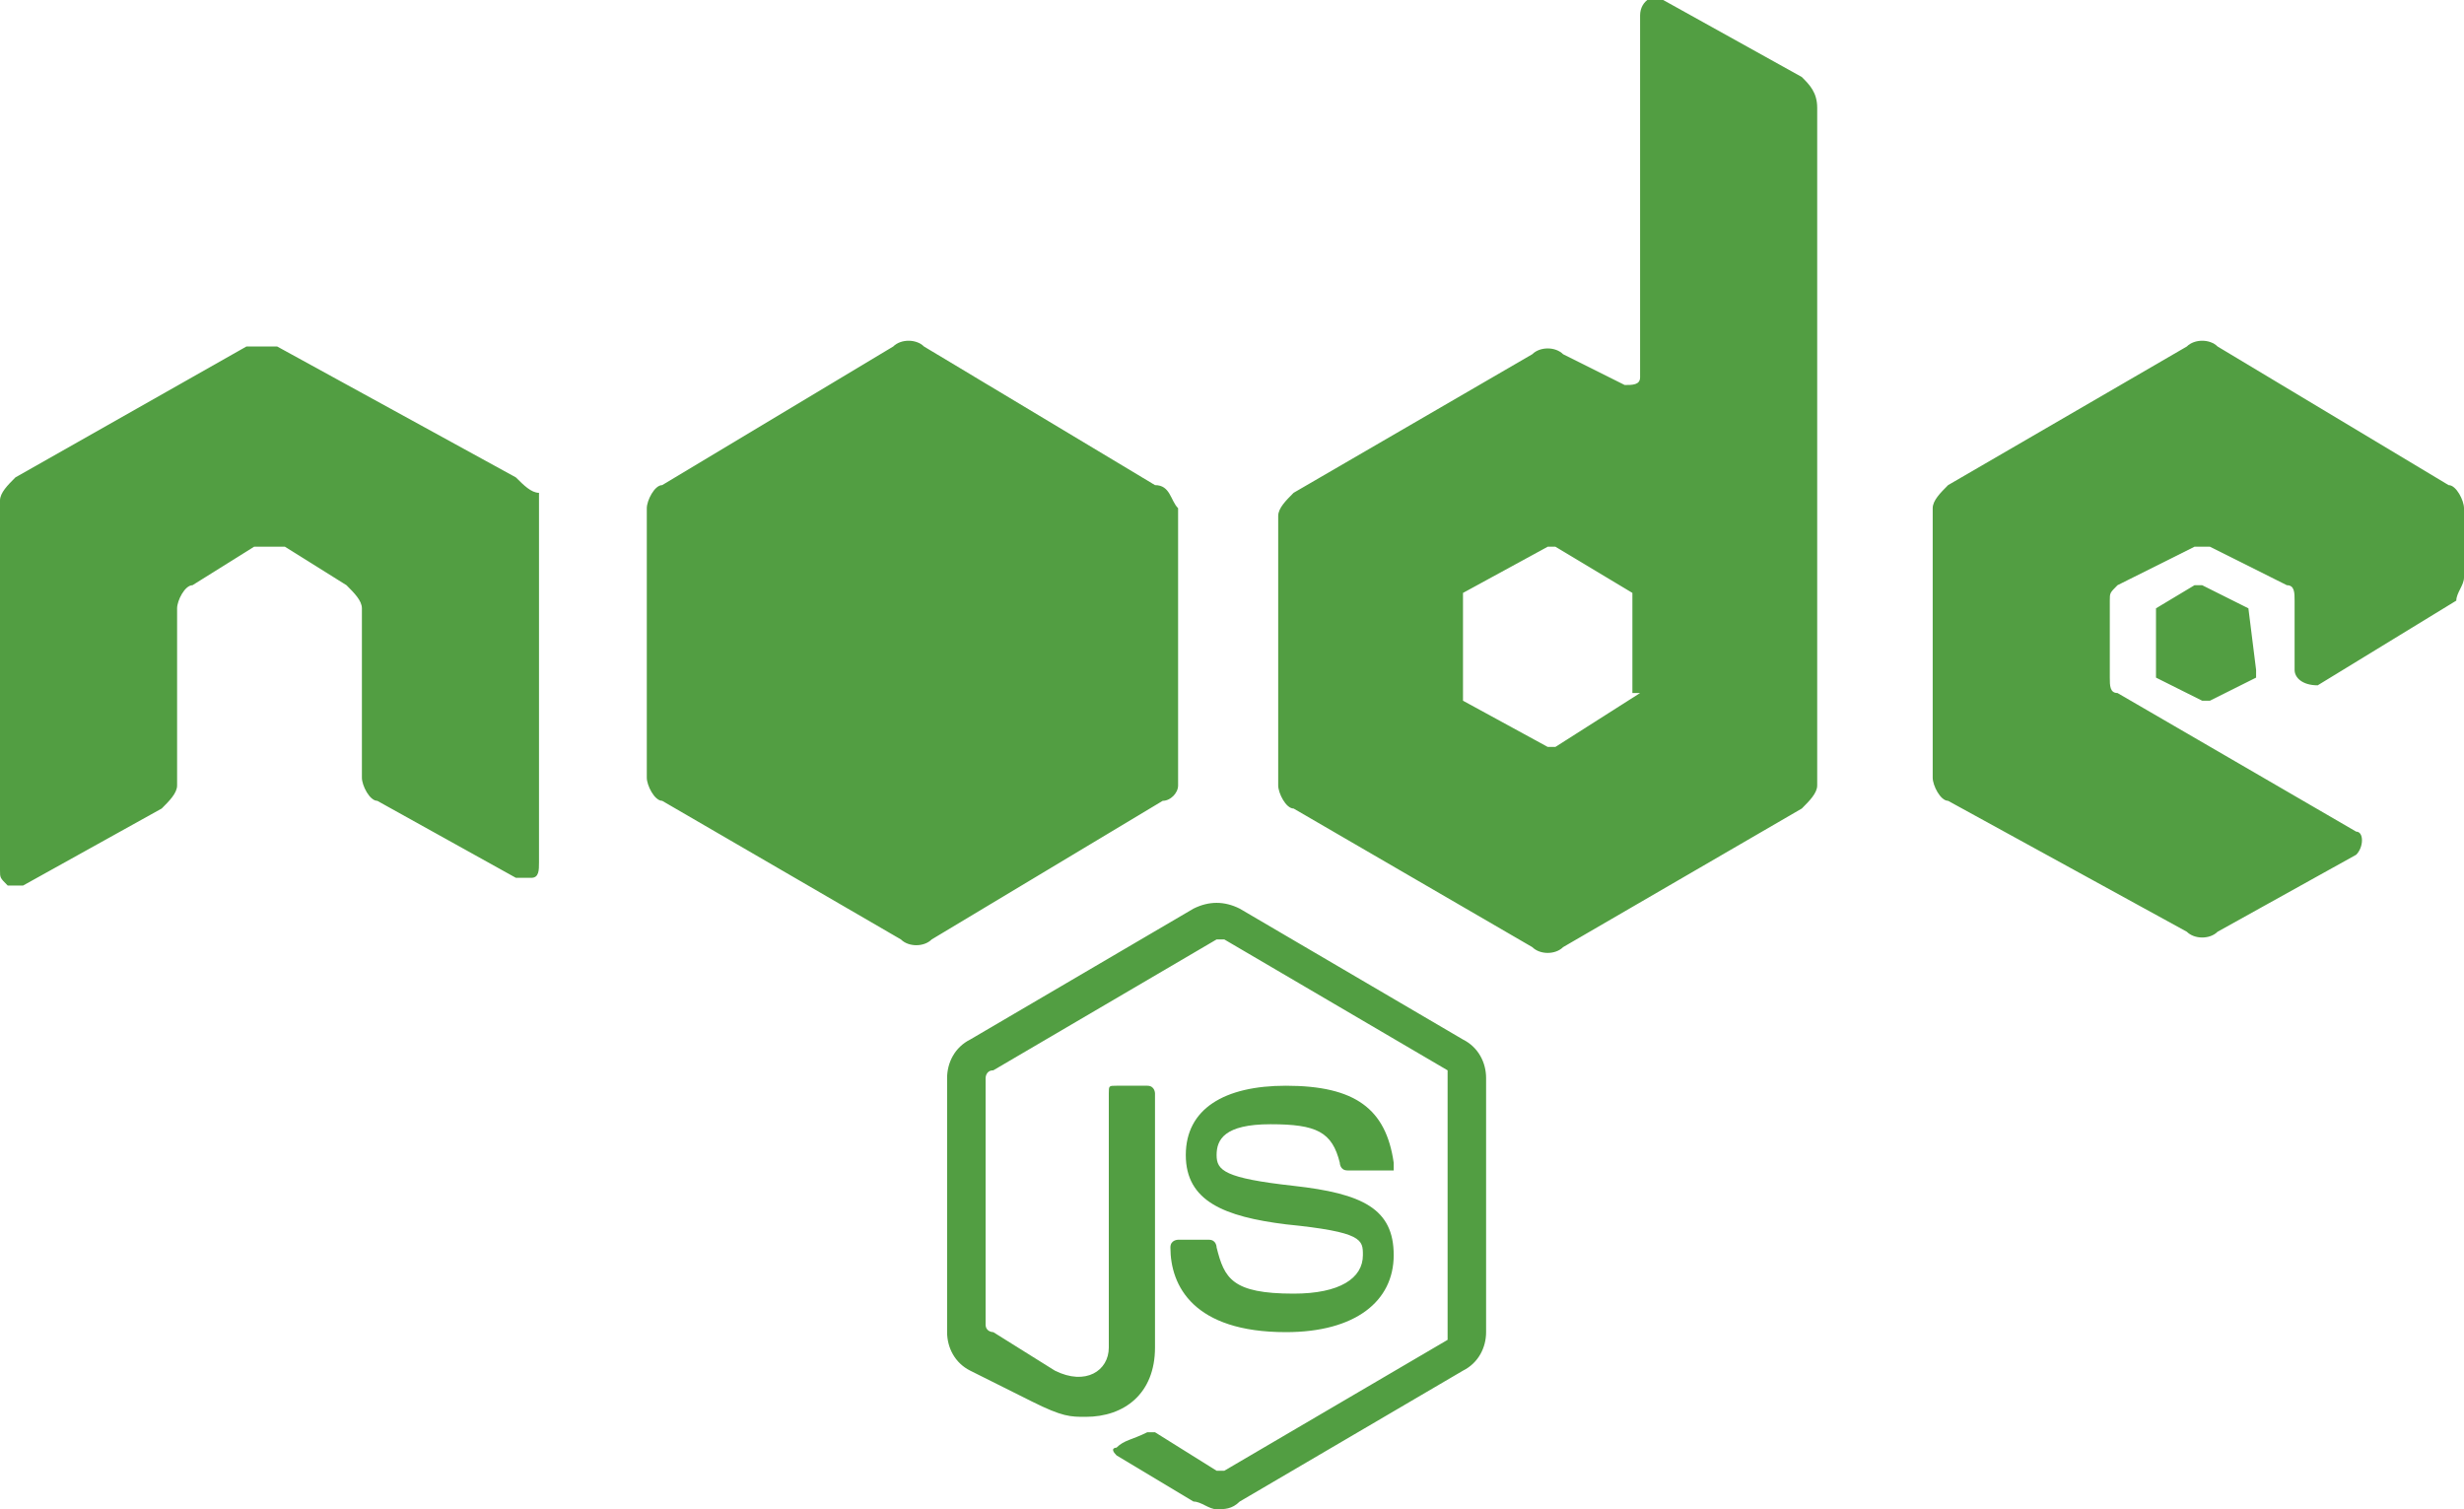 <svg
	version="1.1"
	xmlns="http://www.w3.org/2000/svg"
	xmlns:xlink="http://www.w3.org/1999/xlink"
	x="0px"
	y="0px"
	width="32px"
	height="19.6px"
	viewBox="0 0 32 19.6"
	style="enable-background: new 0 0 32 19.6"
	xml:space="preserve"
>
	<path
		fill="#529e42"
		d="M15.3,10.4L15.3,10.4L15.3,10.4L15.3,10.4z M11.5,3.9L11.5,3.9L11.5,3.9L11.5,3.9z M15,6.3l-3-1.8
c-0.1-0.1-0.3-0.1-0.4,0L8.6,6.3C8.5,6.3,8.4,6.5,8.4,6.6v3.5c0,0.1,0.1,0.3,0.2,0.3l3.1,1.8c0.1,0.1,0.3,0.1,0.4,0l3-1.8
c0.1,0,0.2-0.1,0.2-0.2c0,0,0,0,0-0.1V6.6C15.2,6.5,15.2,6.3,15,6.3z M29.2,7.9l-0.6-0.3c0,0,0,0-0.1,0L28,7.9c0,0,0,0,0,0.1v0.7
c0,0,0,0.1,0,0.1l0.6,0.3c0,0,0,0,0.1,0l0.6-0.3c0,0,0,0,0-0.1L29.2,7.9C29.2,8,29.2,8,29.2,7.9z M31.8,6.3l-3-1.8
c-0.1-0.1-0.3-0.1-0.4,0l-3.1,1.8c-0.1,0.1-0.2,0.2-0.2,0.3v3.5c0,0.1,0.1,0.3,0.2,0.3l3.1,1.7c0.1,0.1,0.3,0.1,0.4,0l1.8-1
c0.1-0.1,0.1-0.3,0-0.3l-3.1-1.8c-0.1,0-0.1-0.1-0.1-0.2V7.8c0-0.1,0-0.1,0.1-0.2l1-0.5c0.1,0,0.1,0,0.2,0l1,0.5
c0.1,0,0.1,0.1,0.1,0.2v0.9c0,0.1,0.1,0.2,0.3,0.2l1.8-1.1C31.9,7.7,32,7.6,32,7.5V6.6C32,6.5,31.9,6.3,31.8,6.3z M23.4,1l-1.8-1
c-0.1-0.1-0.3,0-0.3,0.2v4.7C21.3,5,21.2,5,21.1,5l-0.8-0.4c-0.1-0.1-0.3-0.1-0.4,0l-3.1,1.8c-0.1,0.1-0.2,0.2-0.2,0.3v3.5
c0,0.1,0.1,0.3,0.2,0.3l3.1,1.8c0.1,0.1,0.3,0.1,0.4,0l3.1-1.8c0.1-0.1,0.2-0.2,0.2-0.3V1.4C23.6,1.2,23.5,1.1,23.4,1z M21.3,9
C21.3,9.1,21.3,9.1,21.3,9l-1.1,0.7c0,0-0.1,0-0.1,0l-1.1-0.6c0,0,0,0,0-0.1V7.8c0,0,0-0.1,0-0.1l1.1-0.6c0,0,0.1,0,0.1,0l1,0.6
c0,0,0,0,0,0.1V9z M6.7,6.2L3.6,4.5c0,0-0.1,0-0.2,0h0c-0.1,0-0.1,0-0.2,0L0.2,6.2C0.1,6.3,0,6.4,0,6.5v4.8c0,0.1,0,0.1,0.1,0.2
c0.1,0,0.1,0,0.2,0l1.8-1c0.1-0.1,0.2-0.2,0.2-0.3V7.9c0-0.1,0.1-0.3,0.2-0.3l0.8-0.5c0.1,0,0.1,0,0.2,0c0.1,0,0.1,0,0.2,0l0.8,0.5
c0.1,0.1,0.2,0.2,0.2,0.3v2.2c0,0.1,0.1,0.3,0.2,0.3l1.8,1c0.1,0,0.1,0,0.2,0c0.1,0,0.1-0.1,0.1-0.2l0-4.8C6.9,6.4,6.8,6.3,6.7,6.2z
M16.8,15.4c-0.9-0.1-1-0.2-1-0.4c0-0.2,0.1-0.4,0.7-0.4c0.6,0,0.8,0.1,0.9,0.5c0,0,0,0.1,0.1,0.1H18c0,0,0,0,0.1,0c0,0,0,0,0-0.1
c-0.1-0.7-0.5-1-1.4-1c-0.8,0-1.3,0.3-1.3,0.9c0,0.6,0.5,0.8,1.3,0.9c1,0.1,1,0.2,1,0.4c0,0.3-0.3,0.5-0.9,0.5c-0.8,0-0.9-0.2-1-0.6
c0,0,0-0.1-0.1-0.1h-0.4c0,0-0.1,0-0.1,0.1c0,0.5,0.3,1.1,1.5,1.1c0.9,0,1.4-0.4,1.4-1C18.1,15.7,17.7,15.5,16.8,15.4z M19,13.5
l-2.9-1.7c-0.2-0.1-0.4-0.1-0.6,0l-2.9,1.7c-0.2,0.1-0.3,0.3-0.3,0.5v3.3c0,0.2,0.1,0.4,0.3,0.5l0.8,0.4c0.4,0.2,0.5,0.2,0.7,0.2
c0.5,0,0.9-0.3,0.9-0.9v-3.3c0,0,0-0.1-0.1-0.1h-0.4c-0.1,0-0.1,0-0.1,0.1v3.3c0,0.3-0.3,0.5-0.7,0.3l-0.8-0.5c0,0-0.1,0-0.1-0.1V14
c0,0,0-0.1,0.1-0.1l2.9-1.7c0,0,0.1,0,0.1,0l2.9,1.7c0,0,0,0,0,0.1v3.3c0,0,0,0.1,0,0.1l-2.9,1.7c0,0-0.1,0-0.1,0L15,18.6
c0,0,0,0-0.1,0c-0.2,0.1-0.3,0.1-0.4,0.2c0,0-0.1,0,0,0.1l1,0.6c0.1,0,0.2,0.1,0.3,0.1c0.1,0,0.2,0,0.3-0.1l2.9-1.7
c0.2-0.1,0.3-0.3,0.3-0.5V14C19.3,13.8,19.2,13.6,19,13.5z"
	/>
</svg>
